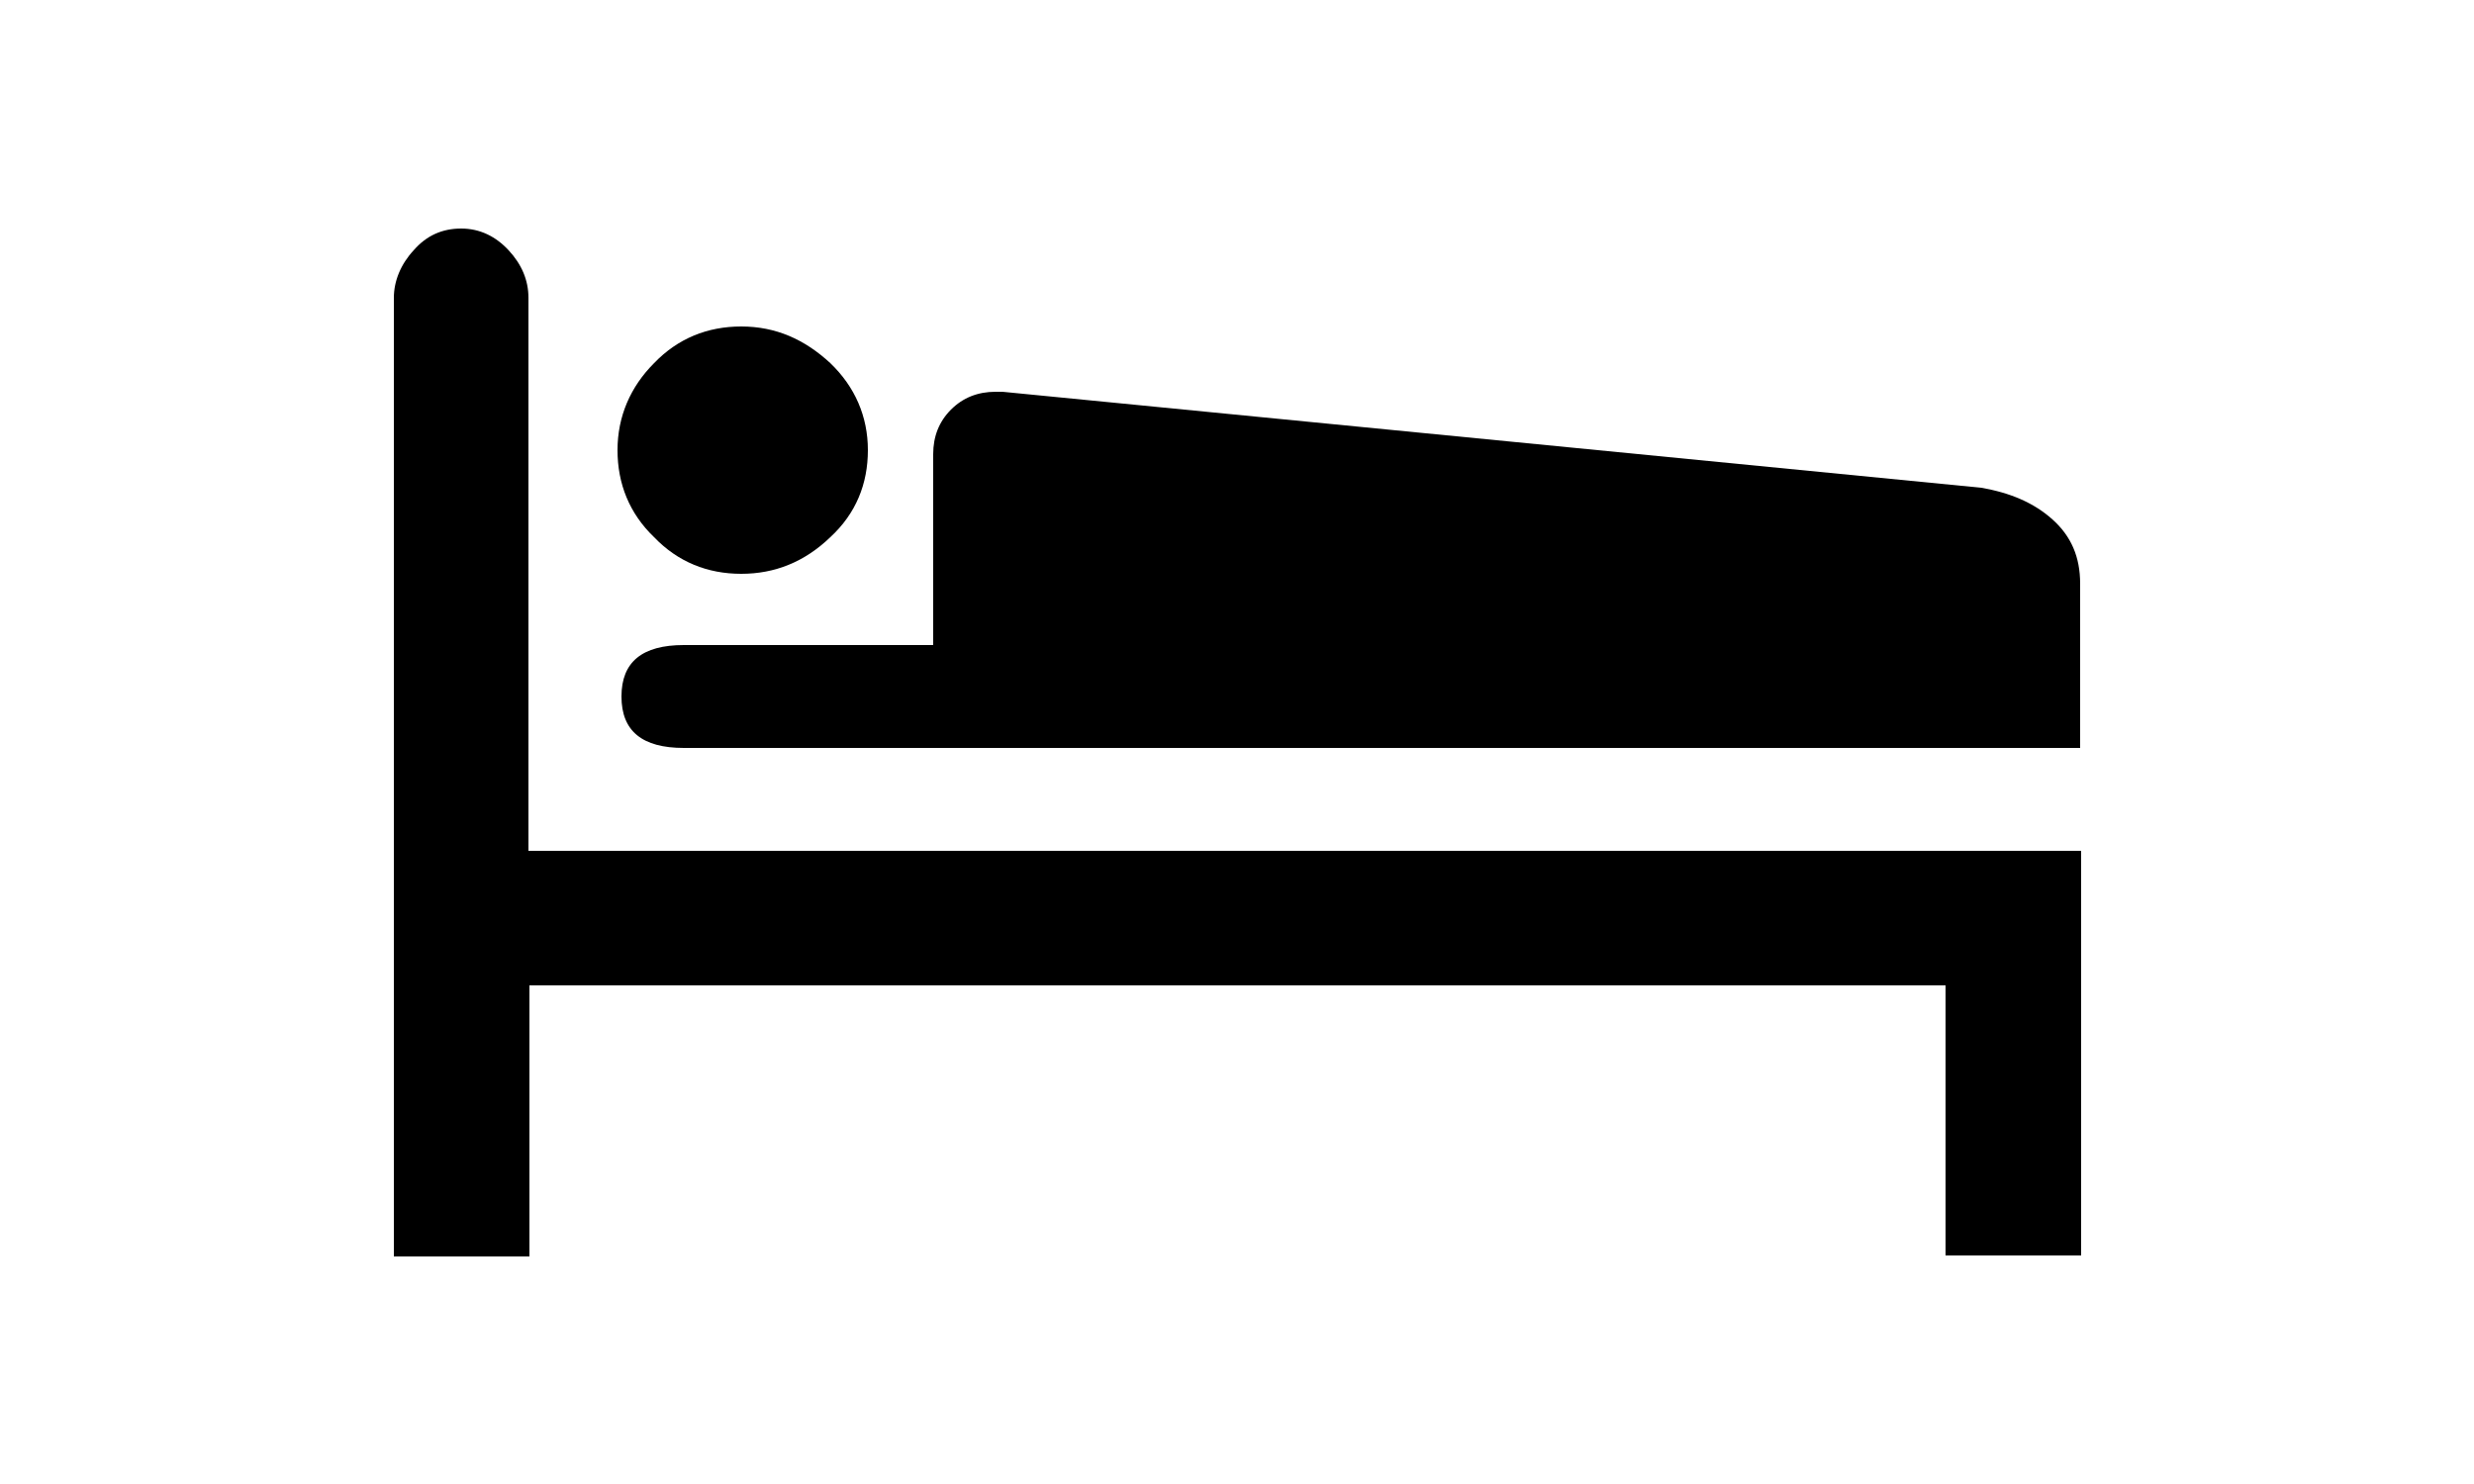 <?xml version="1.0" encoding="utf-8"?>
<!-- Generator: Adobe Illustrator 19.2.1, SVG Export Plug-In . SVG Version: 6.00 Build 0)  -->
<svg version="1.1" xmlns="http://www.w3.org/2000/svg" xmlns:xlink="http://www.w3.org/1999/xlink" x="0px" y="0px"
	 viewBox="0 0 250 150" style="enable-background:new 0 0 250 150;" xml:space="preserve">
<style type="text/css">
	.st0{display:none;}
	.st1{display:inline;}
	.st2{clip-path:url(#SVGID_1_);}
	.st3{clip-path:url(#SVGID_4_);}
	.st4{fill:#FFFFFF;}
</style>
<g id="Layer_2" class="st0">
	<g class="st1">
		<path d="M137.4,128.6c-1.1,0.3-2.2,0.5-3.3,0.7c-2.9,0.5-4.7,3.3-4.2,6.1c0.3,1.4,1.1,2.6,2.1,3.3c1.1,0.8,2.5,1.1,4,0.9
			c1.3-0.2,2.6-0.5,3.9-0.8c2.8-0.7,4.5-3.6,3.8-6.4C143.1,129.6,140.2,127.9,137.4,128.6L137.4,128.6z M137.4,128.6"/>
		<path d="M180.9,58.9c0.4,1.1,1.1,2,2,2.6c1.3,0.9,3,1.2,4.7,0.7c2.8-0.9,4.2-3.9,3.3-6.6c-0.4-1.3-0.9-2.5-1.4-3.7
			c-1.1-2.7-4.1-4-6.8-2.9c-2.7,1.1-4,4.1-2.9,6.8C180.2,56.8,180.6,57.8,180.9,58.9L180.9,58.9z M180.9,58.9"/>
		<path d="M154.5,121.1c-0.9,0.6-1.9,1.2-2.8,1.8c-2.5,1.5-3.4,4.7-1.9,7.2c0.4,0.7,0.9,1.2,1.5,1.7c1.6,1.1,3.8,1.3,5.7,0.3
			c1.1-0.7,2.3-1.4,3.4-2.1c2.4-1.6,3.1-4.9,1.5-7.3C160.1,120.2,156.9,119.5,154.5,121.1L154.5,121.1z M154.5,121.1"/>
		<path d="M189.5,72.8c-0.1-2.9-2.6-5.2-5.5-5c-2.9,0.1-5.2,2.6-5,5.5c0,1.1,0.1,2.2,0,3.3c0,1.8,0.8,3.4,2.2,4.4
			c0.8,0.6,1.8,0.9,2.9,1c2.9,0.1,5.3-2.2,5.4-5.1C189.6,75.5,189.6,74.2,189.5,72.8L189.5,72.8z M189.5,72.8"/>
		<path d="M175.4,107.3c-2.3-1.7-5.6-1.3-7.4,1.1c-0.7,0.9-1.4,1.8-2.1,2.6c-1.9,2.2-1.6,5.5,0.6,7.4c0.1,0.1,0.3,0.2,0.4,0.3
			c2.2,1.5,5.2,1.2,7-0.9c0.9-1,1.7-2.1,2.5-3.1C178.2,112.3,177.7,109,175.4,107.3L175.4,107.3z M175.4,107.3"/>
		<g>
			<defs>
				<rect id="SVGID_3_" x="58.8" y="10" width="131" height="130"/>
			</defs>
			<clipPath id="SVGID_1_">
				<use xlink:href="#SVGID_3_"  style="overflow:visible;"/>
			</clipPath>
			<path class="st2" d="M183.1,88.3c-2.8-0.9-5.7,0.7-6.6,3.4c-0.3,1.1-0.7,2.1-1.1,3.2c-0.9,2.3,0,4.8,1.9,6.2
				c0.4,0.2,0.7,0.5,1.2,0.6c2.7,1,5.7-0.3,6.8-3c0.5-1.2,0.9-2.5,1.3-3.8C187.4,92.1,185.9,89.2,183.1,88.3L183.1,88.3z
				 M183.1,88.3"/>
			<path class="st2" d="M114.5,129.4c-4.7-0.8-9.2-2.3-13.5-4.3c-0.1,0-0.1-0.1-0.1-0.1c-1-0.5-2-1-3-1.5c0,0,0,0,0,0
				c-1.8-1-3.5-2.1-5.2-3.3c-24.7-17.4-30.7-51.7-13.2-76.4c3.8-5.4,8.4-9.9,13.5-13.4c0.1,0,0.1-0.1,0.2-0.1
				c18-12.4,42.5-13.2,61.6-0.5l-4.1,5.9c-1.1,1.7-0.4,2.9,1.6,2.7l17.8-1.6c2-0.2,3.2-1.9,2.7-3.8l-4.8-17.3
				c-0.5-1.9-1.9-2.2-3.1-0.5l-4.1,5.9c-14-9.4-30.9-13-47.6-10.1c-1.7,0.3-3.3,0.6-5,1.1c0,0,0,0,0,0c-0.1,0-0.1,0-0.2,0.1
				c-14.4,3.7-27,12.1-35.9,24.1c-0.1,0.1-0.2,0.2-0.2,0.3c-0.3,0.4-0.6,0.8-0.9,1.2c-0.5,0.7-0.9,1.4-1.4,2.1
				c-0.1,0.1-0.1,0.2-0.1,0.3c-7.4,11.5-11,24.7-10.4,38.2c0,0,0,0.1,0,0.1c0.1,1.3,0.2,2.7,0.3,4c0,0.1,0,0.2,0,0.2
				c0.1,1.3,0.3,2.6,0.6,4c2.3,13.5,8.7,25.7,18.3,35.2c0,0,0,0,0.1,0.1c0,0,0,0,0,0c2.6,2.5,5.4,4.9,8.4,7
				c7.9,5.5,16.6,9.2,26.1,10.9c2.9,0.5,5.6-1.4,6.1-4.2C119.2,132.6,117.3,129.9,114.5,129.4L114.5,129.4z M114.5,129.4"/>
		</g>
		<path d="M121,32.9c-2.4,0-4.3,1.9-4.3,4.3v42.4l38.7,20c0.6,0.3,1.3,0.5,1.9,0.5c1.5,0,3-0.8,3.8-2.3c1.1-2.1,0.3-4.7-1.8-5.7
			l-34.1-17.7V37.2C125.2,34.8,123.3,32.9,121,32.9L121,32.9z M121,32.9"/>
	</g>
</g>
<g id="Layer_3" class="st0">
	<g class="st1">
		<path d="M83.8,137.8c6.4-1.3,10.7-7,13.2-12.9h-3.4c-1.4,0-2.9,0-4.3-0.1c-1.5,3-3.7,5.6-7,6.1c-1-0.9-2.3-1.4-3.8-1.4
			c-3.2,0-5.8,2.6-5.8,5.8c0,3.2,2.6,5.8,5.8,5.8C80.9,141,82.9,139.7,83.8,137.8L83.8,137.8z M83.8,137.8"/>
		<path d="M174.5,141c3.2,0,5.8-2.6,5.8-5.8c0-3.2-2.6-5.8-5.8-5.8c-1.3,0-2.4,0.4-3.4,1.1c-2.8-0.9-4.8-3.4-6.3-6.2
			c-2.1,0.4-4.1,0.5-5.5,0.5h-2.5c2,5.6,5.8,11,12.4,12.7C170,139.6,172.1,141,174.5,141L174.5,141z M174.5,141"/>
		<path d="M165,30.1l-11.9-11.9c-2.2,0.6-8.9,4.9-10.9,7L158,41C160.1,39,164.4,32.4,165,30.1L165,30.1z M165,30.1"/>
		<path d="M142.4,34.6c0.3,0,0.6-0.1,0.8-0.3l1.7-1.7c0.1-0.1,0.2-0.2,0.2-0.4c0.2-0.4,0.1-1-0.2-1.3c-0.4-0.4-0.9-0.4-1.3-0.2
			c-0.1,0-0.3,0.1-0.4,0.2l-1.7,1.7c-0.5,0.5-0.5,1.2,0,1.7C141.8,34.4,142.1,34.6,142.4,34.6L142.4,34.6z M142.4,34.6"/>
		<path d="M137.4,39.6c0.3,0,0.6-0.1,0.8-0.3l1.7-1.7c0.5-0.5,0.5-1.2,0-1.7c-0.5-0.5-1.2-0.5-1.7,0l-1.7,1.7
			c-0.5,0.5-0.5,1.2,0,1.7C136.8,39.5,137.1,39.6,137.4,39.6L137.4,39.6z M137.4,39.6"/>
		<path d="M132.4,44.6c0.3,0,0.6-0.1,0.8-0.3l1.7-1.7c0.5-0.5,0.5-1.2,0-1.7c-0.5-0.5-1.2-0.5-1.7,0l-1.7,1.7
			c-0.5,0.5-0.5,1.2,0,1.7C131.8,44.5,132.1,44.6,132.4,44.6L132.4,44.6z M132.4,44.6"/>
		<path d="M148.5,35.5c0.2-0.4,0.1-1-0.2-1.3c-0.4-0.4-0.9-0.4-1.3-0.2c-0.1,0.1-0.2,0.1-0.4,0.2l-1.7,1.7c-0.5,0.5-0.5,1.2,0,1.7
			c0.2,0.2,0.5,0.3,0.8,0.3c0.3,0,0.6-0.1,0.8-0.3l1.7-1.7C148.3,35.8,148.4,35.7,148.5,35.5L148.5,35.5z M148.5,35.5"/>
		<path d="M143.2,39.2c-0.5-0.5-1.2-0.5-1.7,0l-1.7,1.7c-0.5,0.5-0.5,1.2,0,1.7c0.2,0.2,0.5,0.3,0.8,0.3c0.3,0,0.6-0.1,0.8-0.3
			l1.7-1.7C143.7,40.4,143.7,39.7,143.2,39.2L143.2,39.2z M143.2,39.2"/>
		<path d="M138.2,44.2c-0.5-0.5-1.2-0.5-1.7,0l-1.7,1.7c-0.5,0.5-0.5,1.2,0,1.7c0.2,0.2,0.5,0.3,0.8,0.3c0.3,0,0.6-0.1,0.8-0.3
			l1.7-1.7C138.7,45.5,138.7,44.7,138.2,44.2L138.2,44.2z M138.2,44.2"/>
		<path d="M149.1,41.2c0.3,0,0.6-0.1,0.8-0.3l1.7-1.7c0.1-0.1,0.2-0.2,0.2-0.4c0.2-0.4,0.1-1-0.2-1.3c-0.4-0.4-0.9-0.4-1.3-0.2
			c-0.1,0.1-0.3,0.1-0.4,0.2l-1.7,1.7c-0.5,0.5-0.5,1.2,0,1.7C148.5,41.1,148.8,41.2,149.1,41.2L149.1,41.2z M149.1,41.2"/>
		<path d="M144.1,46.3c0.3,0,0.6-0.1,0.8-0.3l1.7-1.7c0.5-0.5,0.5-1.2,0-1.7c-0.5-0.5-1.2-0.5-1.7,0l-1.7,1.7
			c-0.5,0.5-0.5,1.2,0,1.7C143.5,46.1,143.8,46.3,144.1,46.3L144.1,46.3z M144.1,46.3"/>
		<path d="M139,51.3c0.3,0,0.6-0.1,0.8-0.3l1.7-1.7c0.5-0.5,0.5-1.2,0-1.7c-0.5-0.5-1.2-0.5-1.7,0l-1.7,1.7c-0.5,0.5-0.5,1.2,0,1.7
			C138.4,51.2,138.8,51.3,139,51.3L139,51.3z M139,51.3"/>
		<path d="M192.4,65.7h-7.1V11.3c0-1.3-1.1-2.4-2.4-2.4h-10.3c-0.6,0-1.2,0.2-1.6,0.6l-8.5,7.8c-1.9-0.5-4.1,0.2-5.5,0.7l8.1,8.1
			c0.6-1.5,1.1-3.6,0.7-5.5l7.7-7.1h7v52h-123c-2.6,0-4.7,2.1-4.7,4.7v4.7c0,2.6,2.1,4.7,4.7,4.7h2.9c0.4,1.8,0.8,3.9,1.4,6.4
			l3.3,15.9c4.6,17.2,14,19.9,25.1,20.3c1.1,0,2.2,0,3.3,0h4.3l58.1,0c0,0,0,0,0,0c0,0,0,0,0,0h3.3c1.3,0,2.9-0.1,4.5-0.3
			c7.3-1.1,16.7-5.2,21.1-18.8l5.4-23.5h2.1c0.1,0,0.2,0,0.4,0c2.4-0.2,4.4-2.2,4.4-4.7v-4.7C197.1,67.8,195,65.7,192.4,65.7
			L192.4,65.7z M154.7,115.2L154.7,115.2C154.7,115.2,154.7,115.2,154.7,115.2C154.7,115.2,154.7,115.2,154.7,115.2L154.7,115.2z
			 M154.7,115.2"/>
	</g>
</g>
<g id="Layer_5">
	<g>
		<path d="M196.6,99.6v27.3h13.7V86H53.4V30.1c0-1.8-0.7-3.4-2-4.8c-1.3-1.4-2.9-2.2-4.8-2.2c-1.9,0-3.5,0.7-4.8,2.2
			c-1.3,1.4-2,3.1-2,4.8v96.9h13.7V99.6H196.6z M196.6,99.6"/>
		<path d="M74.9,58c3.4,0,6.4-1.2,9-3.7c2.6-2.4,3.8-5.4,3.8-8.8c0-3.4-1.3-6.4-3.8-8.8c-2.6-2.4-5.5-3.7-9-3.7
			c-3.4,0-6.4,1.2-8.8,3.7c-2.4,2.4-3.7,5.4-3.7,8.8c0,3.4,1.2,6.4,3.7,8.8C68.5,56.8,71.5,58,74.9,58L74.9,58z M74.9,58"/>
		<path d="M210.2,75.7V59c0-2.7-0.9-4.8-2.8-6.5c-1.9-1.7-4.3-2.7-7.2-3.2l-98.9-9.7h-0.7c-1.8,0-3.3,0.6-4.5,1.8
			c-1.2,1.2-1.8,2.7-1.8,4.5v19.3H69.1c-4.2,0-6.3,1.7-6.3,5.2s2.1,5.2,6.3,5.2H210.2z M210.2,75.7"/>
	</g>
</g>
<g id="Layer_7" class="st0">
	<g class="st1">
		<path d="M183.3,127.3H65.5c-3.2,0-5.9,2.6-5.9,5.9c0,3.2,2.6,5.9,5.9,5.9h117.8c3.3,0,5.9-2.6,5.9-5.9
			C189.2,129.9,186.6,127.3,183.3,127.3L183.3,127.3z M183.3,127.3"/>
		<g>
			<defs>
				<rect id="SVGID_2_" x="59.6" y="9.5" width="130.7" height="131"/>
			</defs>
			<clipPath id="SVGID_4_">
				<use xlink:href="#SVGID_2_"  style="overflow:visible;"/>
			</clipPath>
			<path class="st3" d="M72.9,112c-3.3,0-5.9,2.6-5.9,5.9c0,3.3,2.6,5.9,5.9,5.9h103.1c3.3,0,5.9-2.6,5.9-5.9c0-3.2-2.6-5.9-5.9-5.9
				h-1.5V59h1.5c1.6,0,3-1.3,3-3c0-1.6-1.3-2.9-3-2.9H72.9c-1.6,0-2.9,1.3-2.9,2.9c0,1.6,1.3,3,2.9,3h1.5v53H72.9z M162.7,59v53H145
				V59H162.7z M133.3,59v53h-17.7V59H133.3z M86.1,59h17.7v53H86.1V59z M86.1,59"/>
			<path class="st3" d="M65.5,47.8h117.8c3.3,0,5.9-2.6,5.9-5.9c0-2.6-1.7-4.8-4-5.6L126.8,10c-1.5-0.7-3.3-0.7-4.8,0L63.1,36.5
				c-2.5,1.1-3.9,3.9-3.3,6.6C60.4,45.8,62.7,47.8,65.5,47.8L65.5,47.8z M65.5,47.8"/>
		</g>
	</g>
	<g class="st1">
		<circle class="st4" cx="123.8" cy="84.4" r="27.1"/>
		<g>
			<path d="M124.1,113.7c-16,0-28.9-13-28.9-28.9s13-28.9,28.9-28.9s28.9,13,28.9,28.9S140,113.7,124.1,113.7L124.1,113.7z
				 M124.1,60.6c-13.3,0-24.1,10.8-24.1,24.1s10.8,24.1,24.1,24.1s24.1-10.8,24.1-24.1S137.4,60.6,124.1,60.6L124.1,60.6z
				 M124.1,60.6"/>
			<path d="M123.1,103.2v-3.7c-1.8-0.2-3.3-0.6-4.5-1.2c-1.1-0.6-2.1-1.5-3-2.9c-0.8-1.3-1.3-2.9-1.5-4.8l3.7-0.7
				c0.3,2,0.8,3.4,1.5,4.3c1,1.3,2.3,2,3.7,2.2V84.7c-1.5-0.3-3-0.9-4.6-1.7c-1.2-0.6-2.1-1.6-2.7-2.7c-0.6-1.2-0.9-2.5-0.9-3.9
				c0-2.6,0.9-4.7,2.8-6.3c1.2-1.1,3.1-1.7,5.5-2v-1.7h2.2V68c2.1,0.2,3.8,0.8,5.1,1.9c1.6,1.3,2.6,3.2,2.9,5.5l-3.8,0.6
				c-0.2-1.4-0.7-2.5-1.4-3.3c-0.7-0.8-1.6-1.3-2.8-1.5v10.6c1.8,0.5,3.1,0.8,3.7,1.1c1.1,0.5,2.1,1.1,2.8,1.8
				c0.7,0.7,1.3,1.6,1.7,2.6c0.4,1,0.6,2.1,0.6,3.2c0,2.5-0.8,4.7-2.4,6.4c-1.6,1.7-3.7,2.6-6.3,2.7v3.7L123.1,103.2L123.1,103.2z
				 M123.1,71.1c-1.4,0.2-2.6,0.8-3.4,1.7c-0.8,0.9-1.2,2-1.2,3.3c0,1.3,0.4,2.3,1.1,3.1c0.7,0.8,1.9,1.5,3.6,2V71.1z M125.2,96.4
				c1.4-0.2,2.6-0.8,3.5-1.9c0.9-1.1,1.4-2.4,1.4-3.9c0-1.3-0.3-2.4-1-3.2c-0.7-0.8-2-1.5-3.9-2.2L125.2,96.4L125.2,96.4z
				 M125.2,96.4"/>
		</g>
	</g>
</g>
</svg>
